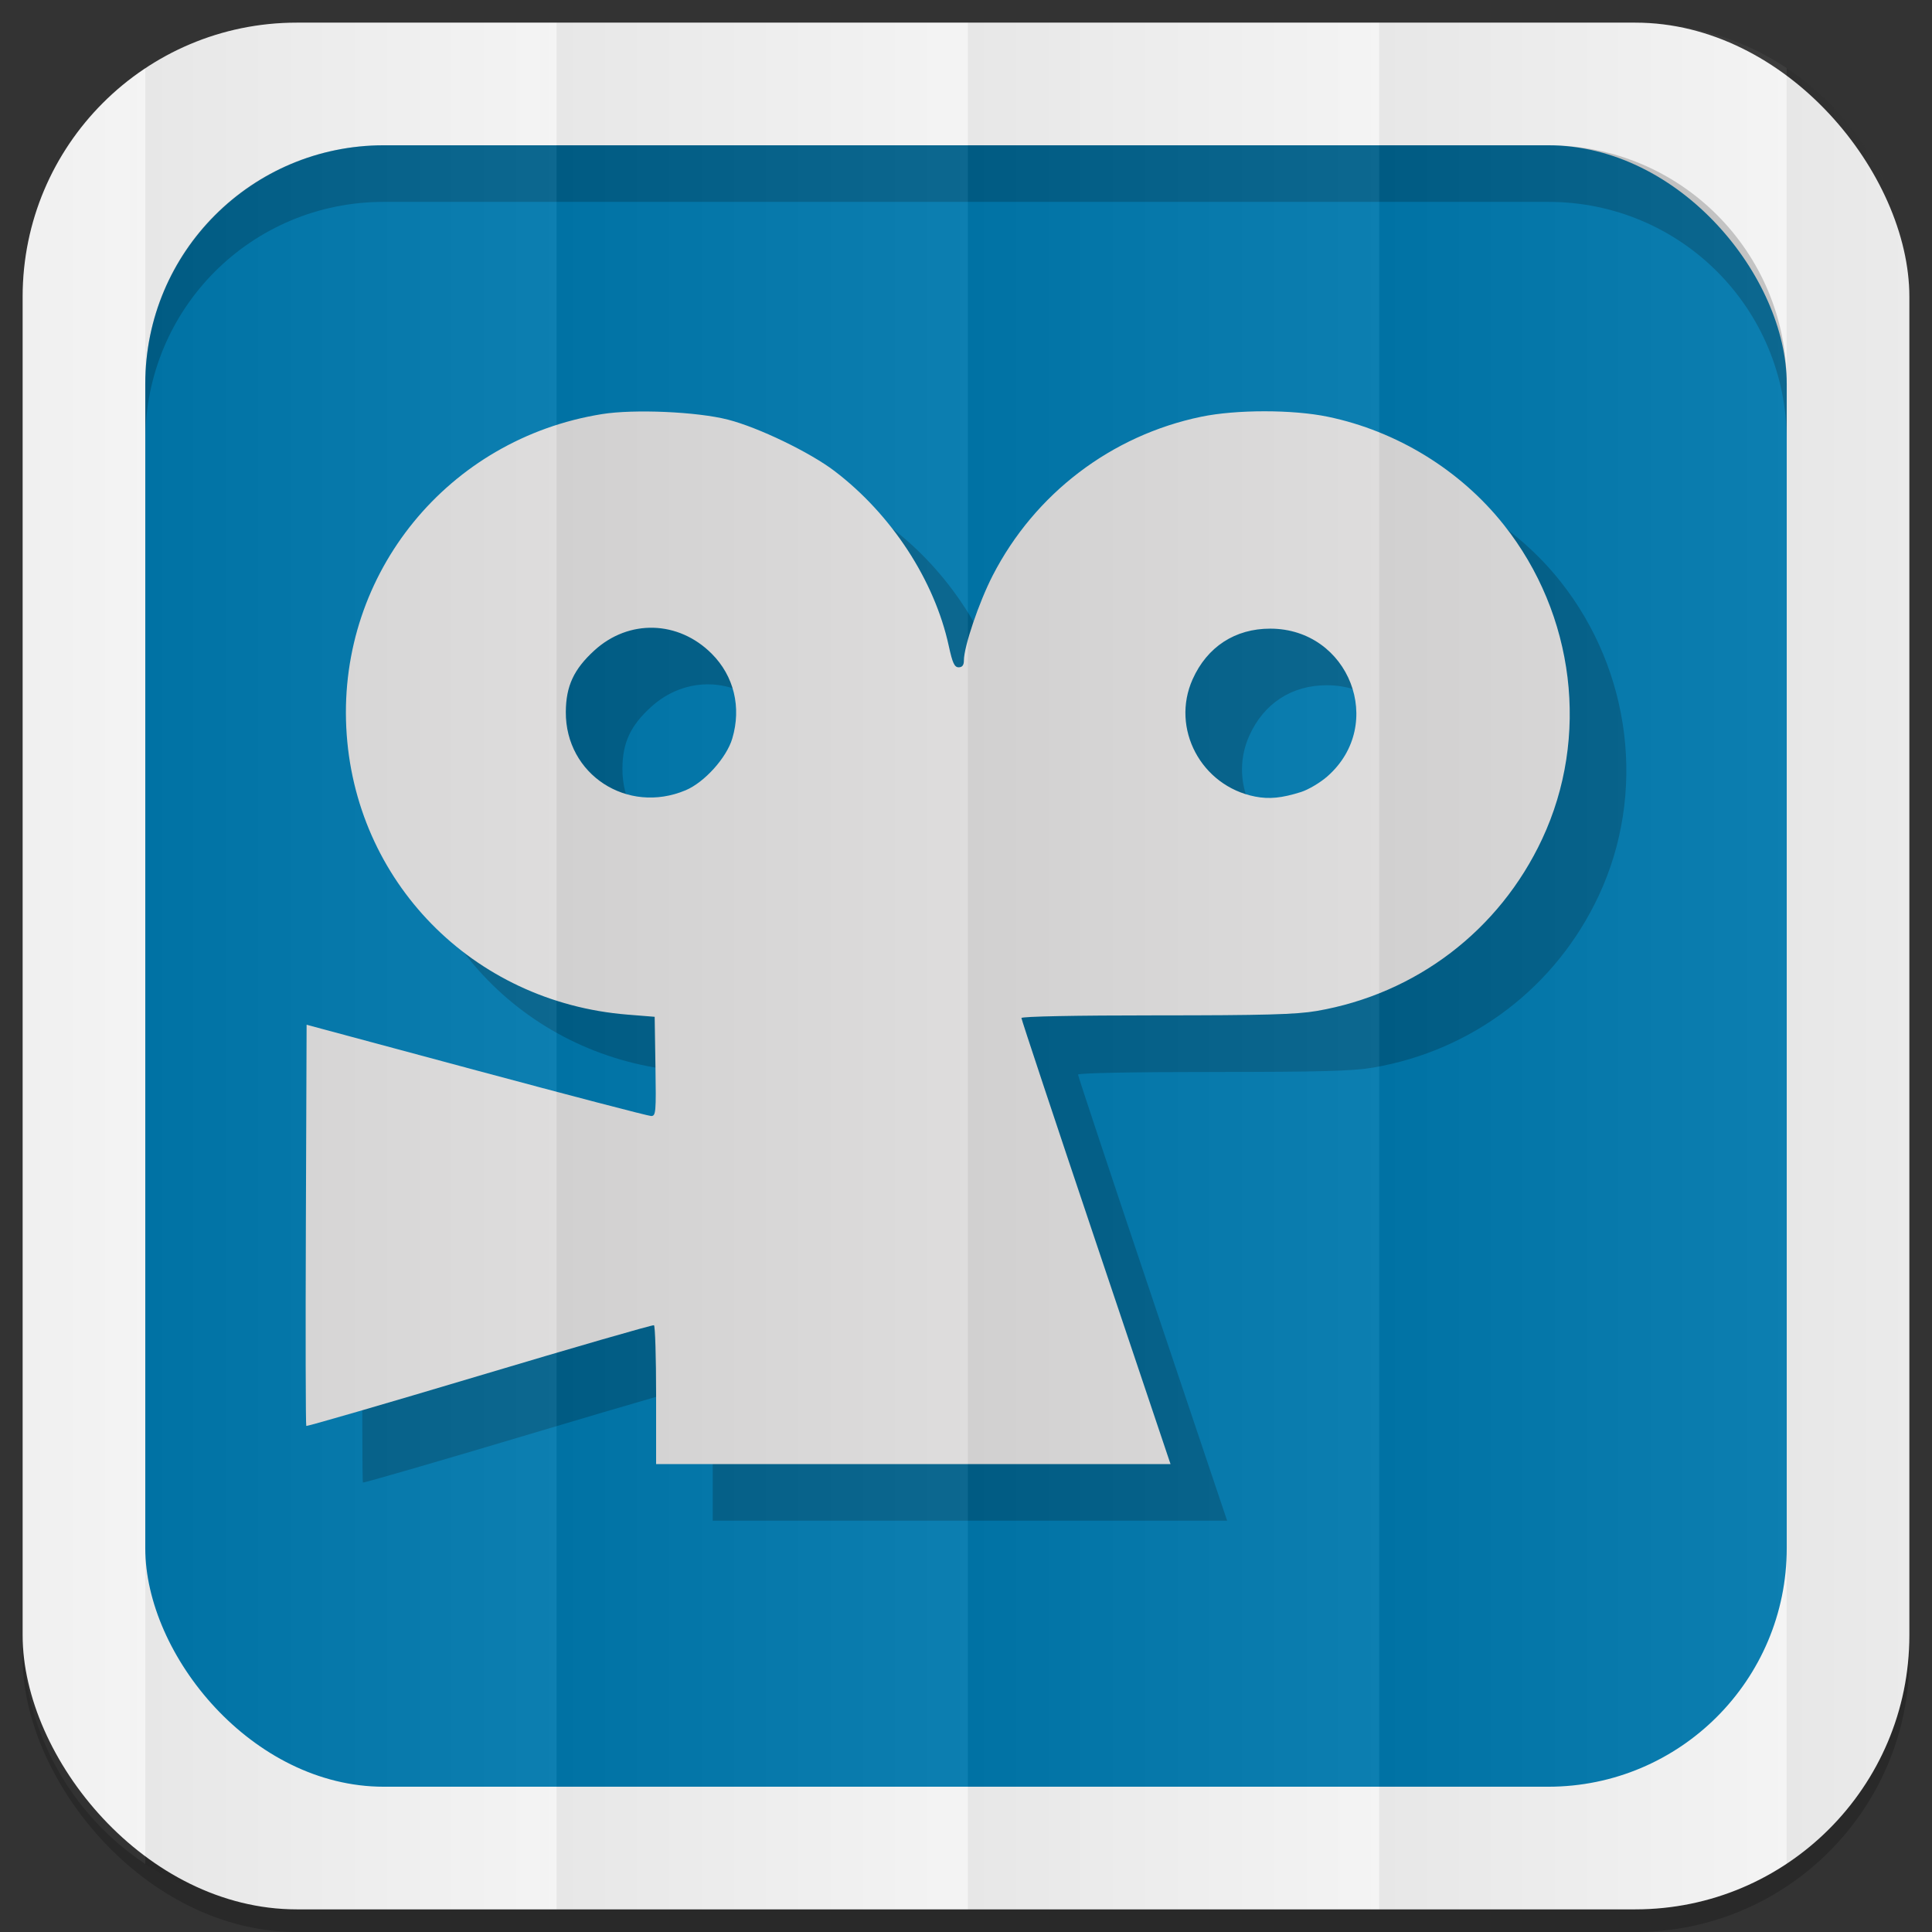 <?xml version="1.0" encoding="UTF-8" standalone="no"?>
<svg
   xmlns:dc="http://purl.org/dc/elements/1.1/"
   xmlns:cc="http://creativecommons.org/ns#"
   xmlns:rdf="http://www.w3.org/1999/02/22-rdf-syntax-ns#"
   xmlns:svg="http://www.w3.org/2000/svg"
   xmlns="http://www.w3.org/2000/svg"
   xmlns:xlink="http://www.w3.org/1999/xlink"
   xmlns:sodipodi="http://sodipodi.sourceforge.net/DTD/sodipodi-0.dtd"
   xmlns:inkscape="http://www.inkscape.org/namespaces/inkscape"
   viewBox="0 0 512 512"
   id="svg2"
   version="1.1"
   inkscape:version="0.48.4 r9939"
   width="100%"
   height="100%"
   sodipodi:docname="viddler.svg">
  <rect x="0" y="0" width="512" height="512" fill="#333333" stroke="none"/>
  <sodipodi:namedview
     pagecolor="#444444"
     bordercolor="#666666"
     borderopacity="1"
     objecttolerance="10"
     gridtolerance="10"
     guidetolerance="10"
     inkscape:pageopacity="0"
     inkscape:pageshadow="2"
     inkscape:window-width="1310"
     inkscape:window-height="718"
     id="namedview6"
     showgrid="false"
     showguides="true"
     inkscape:guide-bbox="true"
     inkscape:zoom="0.36635945"
     inkscape:cx="240.06162"
     inkscape:cy="383.8283"
     inkscape:window-x="54"
     inkscape:window-y="27"
     inkscape:window-maximized="1"
     inkscape:current-layer="svg2"
     inkscape:snap-midpoints="true"
     inkscape:snap-global="false">
    <sodipodi:guide
       id="guide2989"
       position="522.576,433.356"
       orientation="0,1" />
    <sodipodi:guide
       id="guide2995"
       position="473.054,254.912"
       orientation="1,0" />
  </sodipodi:namedview>
  <defs
     id="defs8">
    <linearGradient
       id="linearGradient4996">
      <stop
         style="stop-color:#000000;stop-opacity:1;"
         offset="0"
         id="stop4998" />
      <stop
         style="stop-color:#ffffff;stop-opacity:1;"
         offset="1"
         id="stop5000" />
    </linearGradient>
    <linearGradient
       inkscape:collect="always"
       xlink:href="#linearGradient4996"
       id="linearGradient3108"
       gradientUnits="userSpaceOnUse"
       gradientTransform="matrix(1.038,0,0,1.462,-228.289,-118.253)"
       x1="257"
       y1="256"
       x2="362"
       y2="256" />
    <linearGradient
       inkscape:collect="always"
       xlink:href="#linearGradient4996"
       id="linearGradient3137"
       gradientUnits="userSpaceOnUse"
       gradientTransform="matrix(1.038,0,0,1.462,-119.289,-118.253)"
       x1="257"
       y1="256"
       x2="362"
       y2="256" />
    <linearGradient
       inkscape:collect="always"
       xlink:href="#linearGradient4996"
       id="linearGradient3141"
       gradientUnits="userSpaceOnUse"
       gradientTransform="matrix(1.038,0,0,1.462,-10.289,-118.253)"
       x1="257"
       y1="256"
       x2="362"
       y2="256" />
    <linearGradient
       inkscape:collect="always"
       xlink:href="#linearGradient4996"
       id="linearGradient3145"
       gradientUnits="userSpaceOnUse"
       gradientTransform="matrix(1.028,0,0,1.462,101.216,-118.253)"
       x1="257"
       y1="256"
       x2="362"
       y2="256" />
    <linearGradient
       inkscape:collect="always"
       xlink:href="#linearGradient4996"
       id="linearGradient3149"
       gradientUnits="userSpaceOnUse"
       gradientTransform="matrix(1.028,0,0,1.462,209.192,-118.253)"
       x1="257"
       y1="256"
       x2="362"
       y2="256" />
    <linearGradient
       inkscape:collect="always"
       xlink:href="#linearGradient4996"
       id="linearGradient3153"
       gradientUnits="userSpaceOnUse"
       gradientTransform="matrix(1.038,0,0,1.462,-337.289,-118.253)"
       x1="257"
       y1="256"
       x2="362"
       y2="256" />
  </defs>
  <rect
     style="opacity:0.2;fill:#000000;fill-opacity:1;stroke:none"
     id="rect5028"
     width="500"
     height="500"
     x="6"
     y="12"
     rx="72.644"
     ry="72.644" />
  <rect
     ry="72.644"
     rx="72.644"
     y="6"
     x="6"
     height="500"
     width="500"
     id="rect4979"
     style="fill:#f3f3f3;fill-opacity:1;stroke:none" />
  <rect
     style="fill:#0078ad;fill-opacity:1;stroke:none"
     id="rect4981"
     width="435"
     height="435"
     x="38.5"
     y="38.5"
     rx="63.2"
     ry="63.2" />
  <path
     style="fill:#000000;fill-opacity:1;stroke:none;opacity:0.2"
     d="M 101.688 38.5 C 66.675 38.5 38.5 66.675 38.5 101.688 L 38.5 116.688 C 38.5 81.675 66.675 53.5 101.688 53.5 L 410.312 53.5 C 445.325 53.5 473.5 81.675 473.5 116.688 L 473.5 101.688 C 473.5 66.675 445.325 38.5 410.312 38.5 L 101.688 38.5 z "
     id="rect3187" />
  <g
     id="g3048"
     transform="translate(213.486,659.27)">
    <path
       style="opacity:0.2;fill:#000000;fill-opacity:1"
       d="m -24.61,-274.515 c 0,-10.038 -0.257,-18.386 -0.572,-18.55 -0.314,-0.165 -21.105,5.839 -46.202,13.342 -25.096,7.503 -45.767,13.504 -45.935,13.336 -0.168,-0.168 -0.217,-24.157 -0.11,-53.309 l 0.196,-53.004 44.977,12.09 c 24.737,6.649 45.586,12.093 46.329,12.097 1.251,0.007 1.336,-0.979 1.143,-13.142 l -0.209,-13.15 -7.242,-0.583 c -41.046,-3.303 -72.484,-35.419 -74.486,-76.09 -2.016,-40.963 27.003,-76.521 67.78,-83.053 8.523,-1.365 25.21,-0.629 33.387,1.474 8.075,2.076 21.662,8.63 28.206,13.604 15.101,11.48 26.516,28.951 30.296,46.371 0.98,4.517 1.507,5.655 2.618,5.655 0.958,0 1.391,-0.567 1.391,-1.821 0,-3.67 3.983,-15.414 7.637,-22.518 11.155,-21.689 31.427,-37.121 55.255,-42.065 9.285,-1.926 24.257,-1.926 33.542,0 18.309,3.799 35.153,14.146 46.666,28.668 18.822,23.74 22.779,56.262 10.13,83.267 -11.333,24.197 -33.401,41.018 -59.755,45.546 -5.413,0.93 -13.935,1.163 -42.5,1.163 -21.312,0 -35.729,0.284 -35.729,0.703 0,0.387 8.89,27.144 19.756,59.461 l 19.756,58.758 -68.164,0 -68.164,0 0,-18.251 z m 7.829,-160.33 c 4.974,-2.092 10.838,-8.598 12.356,-13.707 2.462,-8.291 0.45,-16.577 -5.46,-22.488 -8.834,-8.834 -21.968,-9.19 -31.101,-0.843 -5.442,4.974 -7.508,9.424 -7.553,16.27 -0.11,16.565 16.275,27.279 31.758,20.768 z m 163.062,0.473 c 1.958,-0.617 5.112,-2.487 7.009,-4.157 15.62,-13.749 5.808,-39.111 -15.143,-39.142 -9.312,-0.014 -16.713,4.806 -20.568,13.395 -5.857,13.052 2.251,28.295 16.545,31.103 3.73,0.733 7.07,0.404 12.158,-1.199 z"
       id="path3046"
       inkscape:connector-curvature="0" />
    <path
       inkscape:connector-curvature="0"
       id="path3044"
       d="m -39.61,-289.515 c 0,-10.038 -0.257,-18.386 -0.572,-18.55 -0.314,-0.165 -21.105,5.839 -46.202,13.342 -25.096,7.503 -45.767,13.504 -45.935,13.336 -0.168,-0.168 -0.217,-24.157 -0.11,-53.309 l 0.196,-53.004 44.977,12.09 c 24.737,6.649 45.586,12.093 46.329,12.097 1.251,0.007 1.336,-0.979 1.143,-13.142 l -0.209,-13.15 -7.242,-0.583 c -41.046,-3.303 -72.484,-35.419 -74.486,-76.09 -2.016,-40.963 27.003,-76.521 67.78,-83.053 8.523,-1.365 25.21,-0.629 33.387,1.474 8.075,2.076 21.662,8.63 28.206,13.604 15.101,11.48 26.516,28.951 30.296,46.371 0.98,4.517 1.507,5.655 2.618,5.655 0.958,0 1.391,-0.567 1.391,-1.821 0,-3.67 3.983,-15.414 7.637,-22.518 11.155,-21.689 31.427,-37.121 55.255,-42.065 9.285,-1.926 24.257,-1.926 33.542,0 18.309,3.799 35.153,14.146 46.666,28.668 18.822,23.74 22.779,56.262 10.13,83.267 -11.333,24.197 -33.401,41.018 -59.755,45.546 -5.413,0.93 -13.935,1.163 -42.5,1.163 -21.312,0 -35.729,0.284 -35.729,0.703 0,0.387 8.89,27.144 19.756,59.461 l 19.756,58.758 -68.164,0 -68.164,0 0,-18.251 z m 7.829,-160.33 c 4.974,-2.092 10.838,-8.598 12.356,-13.707 2.462,-8.291 0.45,-16.577 -5.46,-22.488 -8.834,-8.834 -21.968,-9.19 -31.101,-0.843 -5.442,4.974 -7.508,9.424 -7.553,16.27 -0.11,16.565 16.275,27.279 31.758,20.768 z m 163.062,0.473 c 1.958,-0.617 5.112,-2.487 7.009,-4.157 15.62,-13.749 5.808,-39.111 -15.143,-39.142 -9.312,-0.014 -16.713,4.806 -20.568,13.395 -5.857,13.052 2.251,28.295 16.545,31.103 3.73,0.733 7.07,0.404 12.158,-1.199 z"
       style="fill:#dcdbdb;fill-opacity:1" />
  </g>
  <g
     id="g3167">
    <path
       id="rect3068"
       d="M 78.656 6 C 63.793 6 49.986 10.43 38.5 18.031 L 38.5 493.969 C 49.986 501.57 63.793 506 78.656 506 L 147.5 506 L 147.5 6 L 78.656 6 z "
       style="opacity:0.05;fill:url(#linearGradient3108);fill-opacity:1;stroke:none" />
    <path
       inkscape:connector-curvature="0"
       style="opacity:0.05;fill:url(#linearGradient3137);fill-opacity:1;stroke:none"
       d="m 147.5,6 0,500 109,0 0,-500 -109,0 z"
       id="path3135" />
    <path
       id="path3139"
       d="m 256.5,6 0,500 109,0 0,-500 -109,0 z"
       style="opacity:0.05;fill:url(#linearGradient3141);fill-opacity:1;stroke:none"
       inkscape:connector-curvature="0" />
    <path
       id="path3143"
       d="M 365.5 6 L 365.5 506 L 433.344 506 C 448.198 506 461.987 501.562 473.469 493.969 L 473.469 18.031 C 461.987 10.438 448.198 6 433.344 6 L 365.5 6 z "
       style="opacity:0.05;fill:url(#linearGradient3145);fill-opacity:1;stroke:none" />
    <path
       id="path3151"
       d="M 38.5 18.031 C 18.886 31.012 6 53.275 6 78.656 L 6 433.344 C 6 458.725 18.886 480.988 38.5 493.969 L 38.5 18.031 z "
       style="opacity:0.05;fill:url(#linearGradient3153);fill-opacity:1;stroke:none" />
    <path
       id="path3147"
       d="M 473.469 18.031 L 473.469 493.969 C 493.095 480.99 506 458.735 506 433.344 L 506 78.656 C 506 53.265 493.095 31.01 473.469 18.031 z "
       style="opacity:0.05;fill:url(#linearGradient3149);fill-opacity:1;stroke:none" />
  </g>
</svg>
